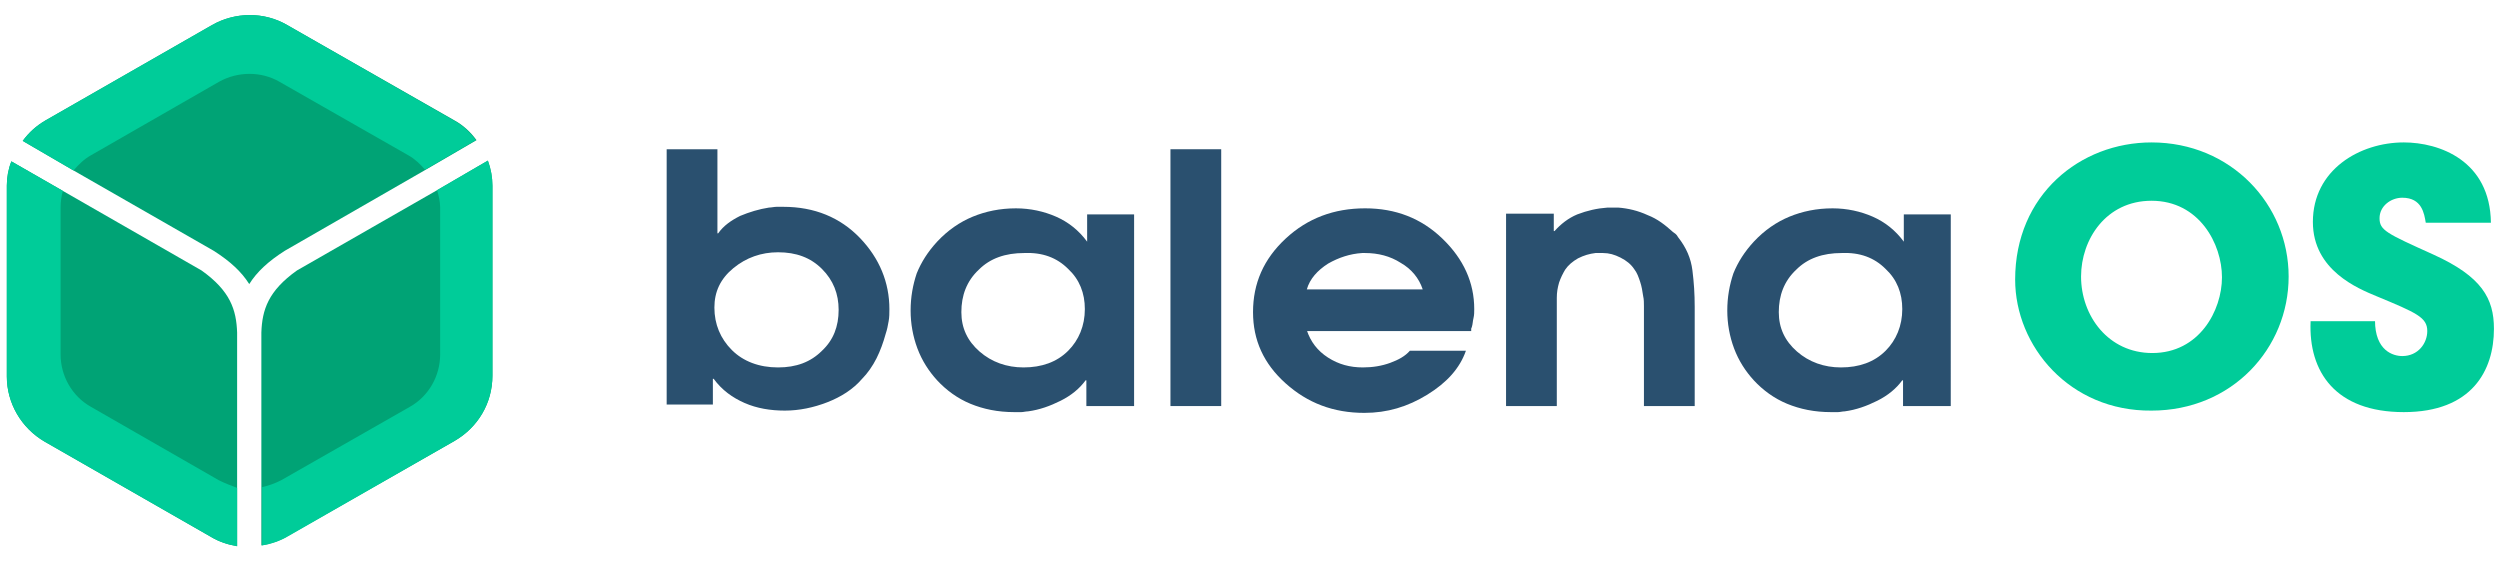 <?xml version="1.0" encoding="utf-8"?>
<!-- Generator: Adobe Illustrator 23.0.1, SVG Export Plug-In . SVG Version: 6.00 Build 0)  -->
<svg version="1.1" id="Ebene_1" xmlns="http://www.w3.org/2000/svg" xmlns:xlink="http://www.w3.org/1999/xlink" x="0px" y="0px"
	 viewBox="0 0 330 74" style="enable-background:new 0 0 330 74;" xml:space="preserve">
<style type="text/css">
	.st0{fill:#00CC99;}
	.st1{fill:#00A375;}
	.st2{fill:#2A506F;}
</style>
<g>
	<path class="st0" d="M266,36.9c0-11.2,8.6-18.1,18-18.1c10.5,0,18.1,8.2,18.1,17.7c0,9.5-7.5,17.7-18.1,17.7
		C273.2,54.3,266,45.7,266,36.9L266,36.9z M274.7,36.5c0,5.2,3.6,10.1,9.4,10.1c6.2,0,9.2-5.6,9.2-10c0-4.4-3-10.1-9.3-10.1
		C278,26.5,274.7,31.6,274.7,36.5L274.7,36.5z"/>
	<path class="st0" d="M313.5,42.3c0,4,2.4,4.7,3.6,4.7c2.1,0,3.3-1.7,3.3-3.3c0-1.8-1.4-2.4-6.7-4.6c-2.4-1-8.4-3.4-8.4-9.8
		c0-6.9,6.2-10.5,12-10.5c4.7,0,11.4,2.4,11.5,10.6h-8.6c-0.2-1.2-0.5-3.3-3.1-3.3c-1.5,0-3,1.1-3,2.7c0,1.6,0.9,2,7.1,4.8
		c6.4,2.9,8,5.8,8,9.8c0,5.5-2.9,11-11.9,11c-9,0-12.6-5.3-12.3-12H313.5z"/>
</g>
<g>
	<path class="st1" d="M34.5,64.3V72c1.2-0.2,2.4-0.6,3.4-1.2L60,58.2c3.1-1.8,5-5,5-8.6V24.5c0-1.1-0.2-2.2-0.6-3.3l-6.7,3.9
		L39.2,35.7c-3.8,2.7-4.6,5.2-4.7,8.2V64.3z"/>
	<path class="st1" d="M56.2,22.4l6.7-3.9c-0.8-1.1-1.8-2-2.9-2.6L37.9,3.3c-3.1-1.8-6.9-1.7-9.9,0L6,15.9c-1.2,0.7-2.2,1.6-3,2.7
		l6.7,3.9l18.5,10.6c2.2,1.4,3.7,2.8,4.7,4.4c1-1.6,2.5-3,4.7-4.4L56.2,22.4z"/>
	<path class="st1" d="M8.3,25.2l-6.8-3.9c-0.4,1-0.6,2.1-0.6,3.2v25.2c0,3.5,1.9,6.8,5,8.6l22,12.6c1,0.6,2.2,1,3.4,1.2v-7.7V43.9
		c-0.1-3-0.9-5.5-4.7-8.2L8.3,25.2z"/>
	<path class="st0" d="M64.4,21.2l-6.7,3.9c0.2,0.7,0.4,1.5,0.4,2.3v19.4c0,2.8-1.5,5.5-4,6.9l-17,9.7c-0.8,0.4-1.6,0.7-2.5,0.9V72
		c1.2-0.2,2.4-0.6,3.4-1.2L60,58.2c3.1-1.8,5-5,5-8.6V24.5C65,23.4,64.8,22.3,64.4,21.2z"/>
	<path class="st0" d="M12,20.5l16.9-9.7c2.5-1.4,5.6-1.4,8,0l17,9.7c0.9,0.5,1.6,1.2,2.2,1.9l6.7-3.9c-0.8-1.1-1.8-2-2.9-2.6
		L37.9,3.3c-3.1-1.8-6.9-1.7-9.9,0L6,15.9c-1.2,0.7-2.2,1.6-3,2.7l6.7,3.9C10.4,21.7,11.1,21,12,20.5z"/>
	<path class="st0" d="M28.9,63.4L12,53.7c-2.5-1.4-4-4.1-4-6.9V27.4c0-0.8,0.1-1.5,0.3-2.2l-6.8-3.9c-0.4,1-0.6,2.1-0.6,3.2v25.2
		c0,3.5,1.9,6.8,5,8.6l22,12.6c1,0.6,2.2,1,3.4,1.2v-7.7C30.5,64.1,29.7,63.8,28.9,63.4z"/>
</g>
<g>
	<g>
		<path class="st2" d="M88,19.7h6.7v11.1h0.1c0.7-1,1.7-1.7,2.9-2.3c1.2-0.5,2.5-0.9,3.8-1.1c0.3,0,0.7-0.1,1-0.1c0.3,0,0.6,0,0.9,0
			c4.1,0,7.5,1.4,10.1,4.1c2.6,2.7,3.9,5.9,3.9,9.4c0,0.5,0,1.1-0.1,1.6c-0.1,0.6-0.2,1.1-0.4,1.7c-0.3,1.1-0.7,2.2-1.2,3.2
			c-0.5,1-1.2,2-1.9,2.7c-1.2,1.4-2.8,2.4-4.6,3.1c-1.8,0.7-3.7,1.1-5.6,1.1c-1.9,0-3.7-0.3-5.3-1c-1.6-0.7-3-1.7-4.1-3.2l-0.1,0
			v3.4H88V19.7z M96.8,35.4c-1.7,1.4-2.5,3.1-2.5,5.2c0,2.2,0.8,4.1,2.3,5.6c1.5,1.5,3.6,2.3,6.1,2.3c2.4,0,4.3-0.7,5.8-2.2
			c1.5-1.4,2.2-3.2,2.2-5.4c0-2.1-0.7-3.9-2.2-5.4c-1.5-1.5-3.4-2.2-5.8-2.2C100.5,33.3,98.5,34,96.8,35.4z"/>
		<path class="st2" d="M149.6,53.6h-6.2v-3.4h-0.1c-0.8,1.1-1.9,2-3.3,2.7c-1.4,0.7-2.8,1.2-4.3,1.4c-0.3,0-0.6,0.1-0.9,0.1
			c-0.3,0-0.6,0-0.9,0c-2.2,0-4.1-0.4-5.8-1.1c-1.7-0.7-3.2-1.8-4.4-3.1c-1.1-1.2-2-2.6-2.6-4.2c-0.6-1.6-0.9-3.3-0.9-5
			c0-1.8,0.3-3.4,0.8-4.9c0.6-1.5,1.5-2.9,2.7-4.2c1.4-1.5,3-2.6,4.7-3.3c1.7-0.7,3.6-1.1,5.7-1.1c1.9,0,3.7,0.4,5.3,1.1
			c1.6,0.7,3,1.8,4.1,3.3v-3.6h6.2V53.6z M143.2,40.8c0-2.1-0.7-3.9-2.2-5.3c-1.5-1.5-3.4-2.2-5.8-2.1c-2.5,0-4.5,0.7-6,2.2
			c-1.6,1.5-2.3,3.4-2.3,5.6c0,2.1,0.8,3.8,2.4,5.2c1.6,1.4,3.6,2.1,5.8,2.1c2.4,0,4.4-0.7,5.9-2.2C142.4,44.9,143.2,43,143.2,40.8
			L143.2,40.8z"/>
		<path class="st2" d="M154.5,19.7h6.7v33.9h-6.7V19.7z"/>
		<path class="st2" d="M172.5,43.6c0.5,1.5,1.4,2.7,2.8,3.6c1.4,0.9,2.9,1.3,4.6,1.3c1.3,0,2.5-0.2,3.6-0.6c1.1-0.4,2-0.9,2.6-1.6
			l7.4,0c-0.8,2.3-2.5,4.2-5.1,5.8c-2.6,1.6-5.3,2.4-8.3,2.4c-4.1,0-7.5-1.3-10.4-3.9c-2.9-2.6-4.3-5.7-4.3-9.4c0-3.8,1.4-7,4.3-9.7
			c2.9-2.7,6.4-4,10.5-4c4,0,7.4,1.3,10.2,4c2.8,2.7,4.2,5.8,4.2,9.3c0,0.4,0,0.8-0.1,1.2c-0.1,0.4-0.1,0.8-0.2,1.1
			c0,0.1-0.1,0.2-0.1,0.3c0,0.1,0,0.2,0,0.3H172.5z M187.8,38.2c-0.5-1.5-1.5-2.7-2.9-3.5c-1.4-0.9-3-1.3-4.7-1.3
			c-0.1,0-0.1,0-0.2,0c-0.1,0-0.1,0-0.2,0c-1.6,0.1-3.1,0.6-4.5,1.4c-1.4,0.9-2.4,2-2.8,3.4H187.8z"/>
		<path class="st2" d="M198.9,28.2h6.2v2.3h0.1c0.8-0.9,1.8-1.7,3-2.2c1.3-0.5,2.6-0.8,4-0.9c0.1,0,0.2,0,0.3,0c0.1,0,0.2,0,0.3,0
			c0.1,0,0.3,0,0.4,0c0.1,0,0.3,0,0.4,0c1.3,0.1,2.6,0.4,3.9,1c1.3,0.5,2.3,1.3,3.3,2.2c0.1,0.1,0.3,0.2,0.4,0.3
			c0.1,0.1,0.2,0.2,0.3,0.4c1.1,1.4,1.7,2.8,1.9,4.4s0.3,3.1,0.3,4.8v13.1H217v-12c0-0.4,0-0.8,0-1.2c0-0.4,0-0.9-0.1-1.3
			c-0.1-0.7-0.2-1.3-0.4-1.9c-0.2-0.6-0.4-1.2-0.8-1.7c-0.4-0.6-1-1.1-1.8-1.5c-0.8-0.4-1.5-0.6-2.3-0.6c0,0-0.1,0-0.1,0
			c-0.1,0-0.1,0-0.2,0c-0.1,0-0.2,0-0.3,0c-0.1,0-0.2,0-0.4,0c-0.8,0.1-1.5,0.3-2.3,0.7c-0.7,0.4-1.3,0.9-1.7,1.5
			c-0.3,0.5-0.6,1.1-0.8,1.7c-0.2,0.7-0.3,1.3-0.3,2c0,0.4,0,0.8,0,1.2c0,0.4,0,0.8,0,1.1c0,0.1,0,0.2,0,0.3c0,0.1,0,0.1,0,0.2v11.5
			h-6.7V28.2z"/>
		<path class="st2" d="M257.4,53.6h-6.2v-3.4h-0.1c-0.8,1.1-1.9,2-3.3,2.7c-1.4,0.7-2.8,1.2-4.3,1.4c-0.3,0-0.6,0.1-0.9,0.1
			c-0.3,0-0.6,0-0.9,0c-2.2,0-4.1-0.4-5.8-1.1c-1.7-0.7-3.2-1.8-4.4-3.1c-1.1-1.2-2-2.6-2.6-4.2c-0.6-1.6-0.9-3.3-0.9-5
			c0-1.8,0.3-3.4,0.8-4.9c0.6-1.5,1.5-2.9,2.7-4.2c1.4-1.5,3-2.6,4.7-3.3c1.7-0.7,3.6-1.1,5.7-1.1c1.9,0,3.7,0.4,5.3,1.1
			c1.6,0.7,3,1.8,4.1,3.3v-3.6h6.2V53.6z M251.1,40.8c0-2.1-0.7-3.9-2.2-5.3c-1.5-1.5-3.4-2.2-5.8-2.1c-2.5,0-4.5,0.7-6,2.2
			c-1.6,1.5-2.3,3.4-2.3,5.6c0,2.1,0.8,3.8,2.4,5.2c1.6,1.4,3.6,2.1,5.8,2.1c2.4,0,4.4-0.7,5.9-2.2C250.3,44.9,251.1,43,251.1,40.8
			L251.1,40.8z"/>
	</g>
</g>
</svg>
